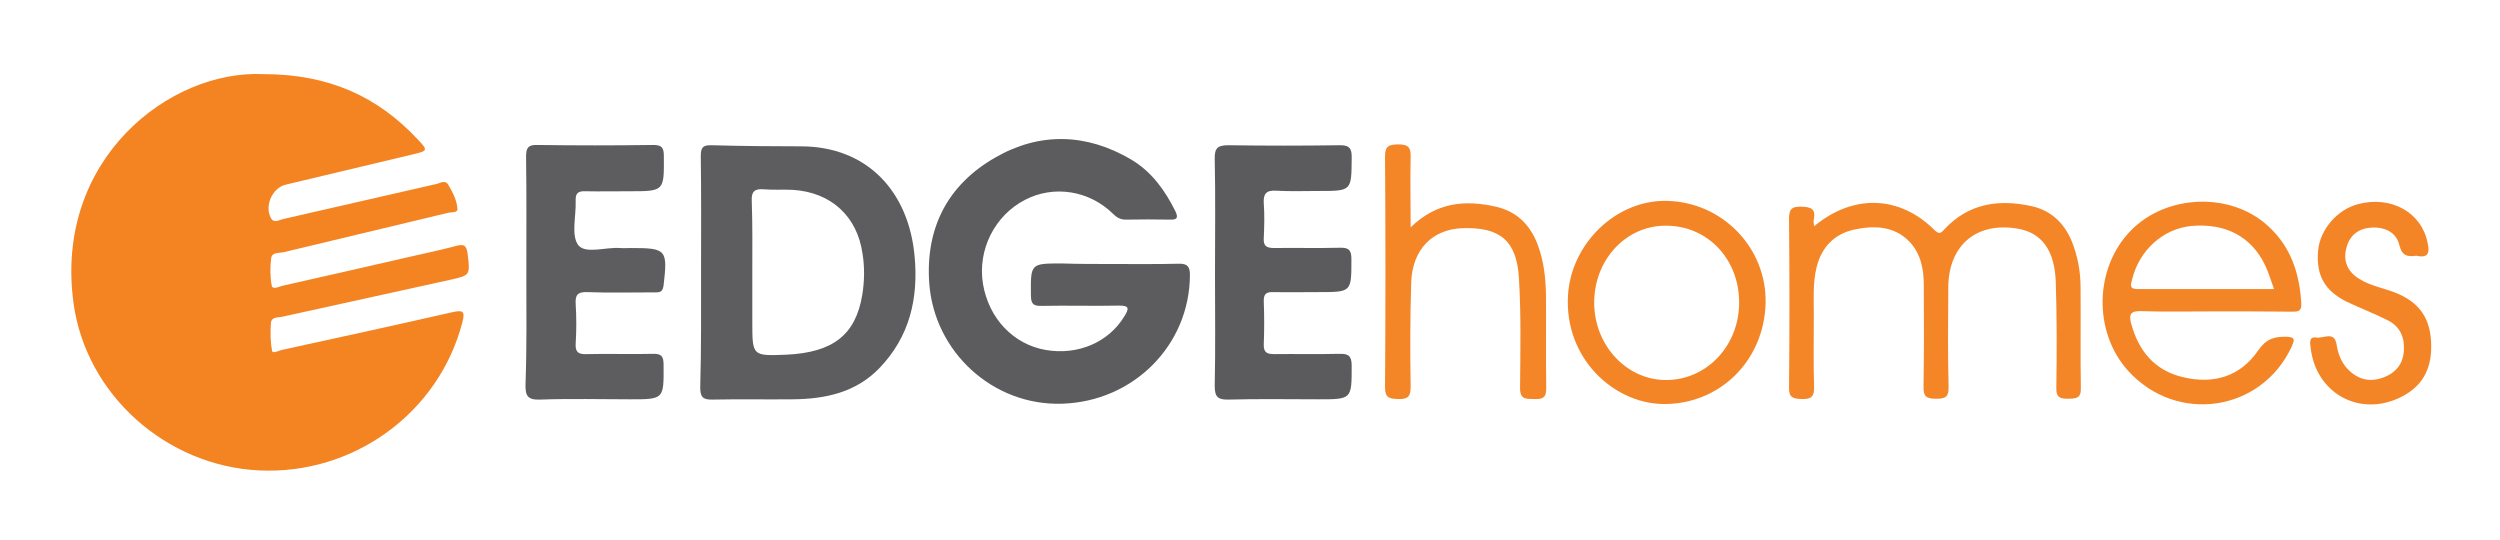 <svg xmlns="http://www.w3.org/2000/svg" viewBox="0 0 907.2 196"><path fill="#f48322" d="M95.5 26.9c24 0 41.6 8.2 56.1 23.7 3.7 3.9 3.6 4.1-1.3 5.3-15.5 3.7-31.1 7.4-46.6 11.1-4.8 1.1-7.8 7.6-5.4 12.1 1.1 2.1 3 .7 4.4.4 18.5-4.2 37-8.5 55.5-12.7 1.5-.3 3.3-1.7 4.5.3 1.6 2.7 3.1 5.6 3.3 8.7.1 1.5-2.1 1.1-3.3 1.4-19.9 4.8-39.8 9.5-59.7 14.3-1.7.4-4.3-.1-4.6 2.2-.4 3.3-.4 6.7.2 9.9.3 1.7 2.7.4 3.9.1 14.9-3.3 29.8-6.8 44.8-10.2 6-1.4 12-2.6 18-4.2 2.9-.8 4-.5 4.4 2.9.9 7.6 1 7.7-6.2 9.3-20.3 4.5-40.6 8.9-60.9 13.4-1.6.4-4.1-.1-4.3 2.4-.2 3.3-.2 6.7.4 9.9.2 1.3 2.3.1 3.5-.2 20.6-4.5 41.3-9 61.9-13.7 3.7-.8 4.8-.6 3.7 3.6-8.5 32.9-39.5 55.5-73.9 53.8-33.5-1.7-62.6-27.3-67.2-60.6-7.2-52.2 34.8-84.8 68.8-83.2"/><path fill="#5c5c5f" d="M402.8 95.8c8.3 0 16.7.1 25-.1 3.2-.1 4 1.2 4 4.1-.1 25.4-20.4 45.9-46.4 46.7-25 .8-46.4-18.7-48.2-43.8-1.4-20.1 6.8-35.7 23.9-45.5 16.1-9.3 33.1-8.9 49.4.7 7.4 4.4 12.2 11.1 16 18.7 1.2 2.5.6 3.2-2 3.1-5.3-.1-10.7-.1-16 0-2 0-3.3-.8-4.7-2.2-8.6-8.4-21.4-10.4-31.8-5-11.1 5.7-17.3 18.2-15.3 30.5 2.1 12.6 11.1 22 22.8 24s22.8-2.8 28.5-12.2c1.6-2.6 2.1-4-2-3.9-9.3.2-18.7-.1-28 .1-3.1.1-3.9-.8-3.9-3.9-.1-11.5-.2-11.5 11.3-11.5 5.7.2 11.5.2 17.4.2"/><path fill="#5d5d60" d="M254.4 98.5c0-14 .1-27.9-.1-41.9 0-3.1.8-4 3.9-3.9 10.8.3 21.6.4 32.4.4 24 0 39.2 16.3 41.3 40 1.4 15.2-1.8 29.1-12.8 40.5-8.6 8.9-19.7 11.2-31.5 11.3-9.7.1-19.3-.1-29 .1-3.5.1-4.5-.9-4.5-4.4.4-14.2.3-28.1.3-42.1m18.6 0v18.4c0 12.3 0 12.3 12.4 11.8 16.9-.8 25.1-7.2 27.5-21.7.8-4.9.9-10 .1-14.9-1.9-13.6-11.4-22.3-25.2-23.2-3.5-.2-7 .1-10.5-.2-3.4-.3-4.7.7-4.5 4.3.3 8.6.2 17 .2 25.5m-82 .3c0-14 .1-28-.1-42 0-3.2.8-4.3 4.1-4.2q21 .3 42 0c3.1 0 3.9.9 3.9 4 .1 12.8.2 12.8-12.6 12.8-5.3 0-10.7.1-16 0-2.7-.1-3.5.9-3.4 3.5.2 5.5-1.7 12.4.9 16 2.6 3.4 10 .7 15.2 1.1 1.3.1 2.7 0 4 0 12.9 0 13.3.6 11.8 13.6-.4 3-2.1 2.4-3.8 2.5-8 0-16 .2-24-.1-3.3-.1-4.3 1-4.1 4.2.3 4.8.3 9.7 0 14.5-.2 3.2 1.1 3.9 4 3.8 8-.2 16 .1 24-.1 3.1-.1 3.9.9 3.9 3.9.1 12.6.2 12.6-12.2 12.6-10.8 0-21.7-.3-32.5.1-4.7.2-5.5-1.4-5.4-5.6.5-13.6.3-27.1.3-40.6"/><path fill="#5b5b5e" d="M440.9 99c0-13.8.2-27.6-.1-41.4-.1-4.1 1.3-4.9 5.1-4.9 13.3.2 26.6.2 40 0 3.9-.1 4.7 1.2 4.6 4.8-.1 11.8 0 11.8-12 11.8-5.2 0-10.3.2-15.5-.1-3.6-.2-4.6 1.2-4.4 4.6.3 4.1.2 8.3 0 12.5-.2 2.9.9 3.7 3.7 3.7 8-.1 16 .1 24-.1 3.4-.1 4.1 1.1 4.1 4.2 0 11.9.1 11.9-11.9 11.9-5.5 0-11 .1-16.5 0-2.6-.1-3.5.8-3.4 3.4.2 5.2.2 10.3 0 15.5-.1 3 1.1 3.6 3.8 3.6 7.8-.1 15.7.1 23.5-.1 3.4-.1 4.6.7 4.6 4.3 0 12.2.1 12.2-12.1 12.2-10.8 0-21.6-.2-32.5.1-3.8.1-5.1-.8-5.1-4.9.3-13.8.1-27.5.1-41.1"/><path fill="#f48628" d="M658.3 82.1c14.2-11.8 31-11.2 43.6 1.3 1.7 1.7 2.4 1.3 3.7-.2 8.7-9.4 19.7-11 31.6-8.4 7.2 1.6 12 6.3 14.7 13 2.1 5.3 3.1 10.9 3.1 16.6.1 12.1-.1 24.3.1 36.4.1 3.8-1.7 3.8-4.5 3.9-3 0-4.5-.4-4.4-4 .2-12.8.2-25.6-.2-38.4-.4-11.5-5.1-17.8-13.7-19.3-14.9-2.6-25.1 5.8-25.3 21-.1 12.1-.2 24.3.1 36.4.1 3.8-1.3 4.3-4.6 4.3-3.4 0-4.6-.8-4.5-4.4.2-12.3.2-24.6.1-36.9 0-5.8-1.1-11.4-5.2-15.7-5.6-5.8-12.9-5.9-20-4.4-7.3 1.6-11.9 6.4-13.7 13.7-1.4 5.7-1 11.6-1 17.4 0 8.7-.2 17.3.1 26 .1 3.6-1.1 4.5-4.5 4.4-3.2-.1-4.7-.5-4.6-4.3q.3-30.45 0-60.9c0-3.3.6-4.7 4.3-4.6 3.5.1 5.5.6 4.7 4.6-.2.7 0 1.3.1 2.5"/><path fill="#f48526" d="M803.8 113c-9 0-18 .2-27-.1-3.6-.1-4.3 1.2-3.5 4.3 2.7 10.2 8.6 17.3 19 19.7 11.1 2.6 20.7-.3 27.2-9.8 2.8-4.1 5.8-5 10.2-4.9 3.4.1 2.9 1.3 1.9 3.6-11 23.7-41.8 28.2-59.4 8.7-12.7-14.1-12.2-37.4 1.1-50.9 12.9-13.1 36-14 49.5-1.8 8.5 7.6 11.7 17.4 12.3 28.5.1 2.9-1.5 2.8-3.5 2.8-9.2-.1-18.5-.1-27.8-.1m21.4-8.1c-1.2-3.3-2-6.1-3.3-8.8-5-10.3-14.4-15.2-26.7-14.1-10.3 1-18.9 8.8-21.5 19.4-.5 1.9-1.1 3.5 2 3.5z"/><path fill="#f48628" d="M511.9 82.5c9.4-9.2 19.9-10 30.9-7.5 7.6 1.7 12.5 6.6 15.2 13.8 2.2 5.8 2.9 12 3 18.1.1 11.3-.1 22.6.1 33.9.1 3.7-1.5 4.1-4.4 4-2.7-.1-5.1.4-5.1-3.9.1-13.3.4-26.6-.4-39.9-.8-13.7-6.9-18.6-20.3-18.2-11.1.3-18.4 7.7-18.8 19.7-.4 12.6-.4 25.3-.2 37.9 0 3.6-1.1 4.5-4.5 4.4-3.1-.1-4.8-.3-4.8-4.2.2-28 .2-55.9 0-83.9 0-3.8 1.5-4.2 4.7-4.3 3.3 0 4.7.7 4.6 4.4-.2 8.3 0 16.4 0 25.7"/><path fill="#f48526" d="M605 72.9c20.2.5 36.2 17.2 35.7 37.2-.6 21.1-17 36.9-37.5 36.5-17.8-.4-35.6-16.7-34.2-39.5 1.1-18.6 17.4-34.7 36-34.2m-.8 9c-14.4.1-25.8 12.6-25.7 28.1.1 15.6 12.1 28.2 26.6 27.9 14.7-.3 26.2-12.9 26-28.5-.2-15.8-11.8-27.7-26.9-27.5"/><path fill="#f48527" d="M876.9 92.8c-3.2.4-5.2.2-6.2-3.8-1.1-4.7-5.3-6.7-10.1-6.4-4.6.2-7.9 2.7-9.1 7.2-1.3 4.7.2 8.5 4.3 11.2 4.6 3 10 3.6 14.8 5.8 9 4 12 11 11.6 20.5-.4 8.4-4.5 13.8-11.6 17.1-14.8 6.9-30.2-1.9-32.1-18.1-.2-1.7-.8-4.3 2.1-3.8 2.5.4 6.5-2.5 7.3 2.5.6 3.8 1.9 7 4.7 9.6 3.7 3.4 7.9 4.1 12.5 2.3 4.2-1.6 6.8-4.7 7.2-9.3.4-4.9-1.2-9-5.7-11.3-4.9-2.5-10-4.4-15-6.8-8.1-4-11.2-9.7-10.4-18.6.7-7.6 6.9-14.8 14.4-16.8 12-3.2 23.1 2.9 25.3 13.9.9 3.7.3 5.8-4 4.8"/></svg>